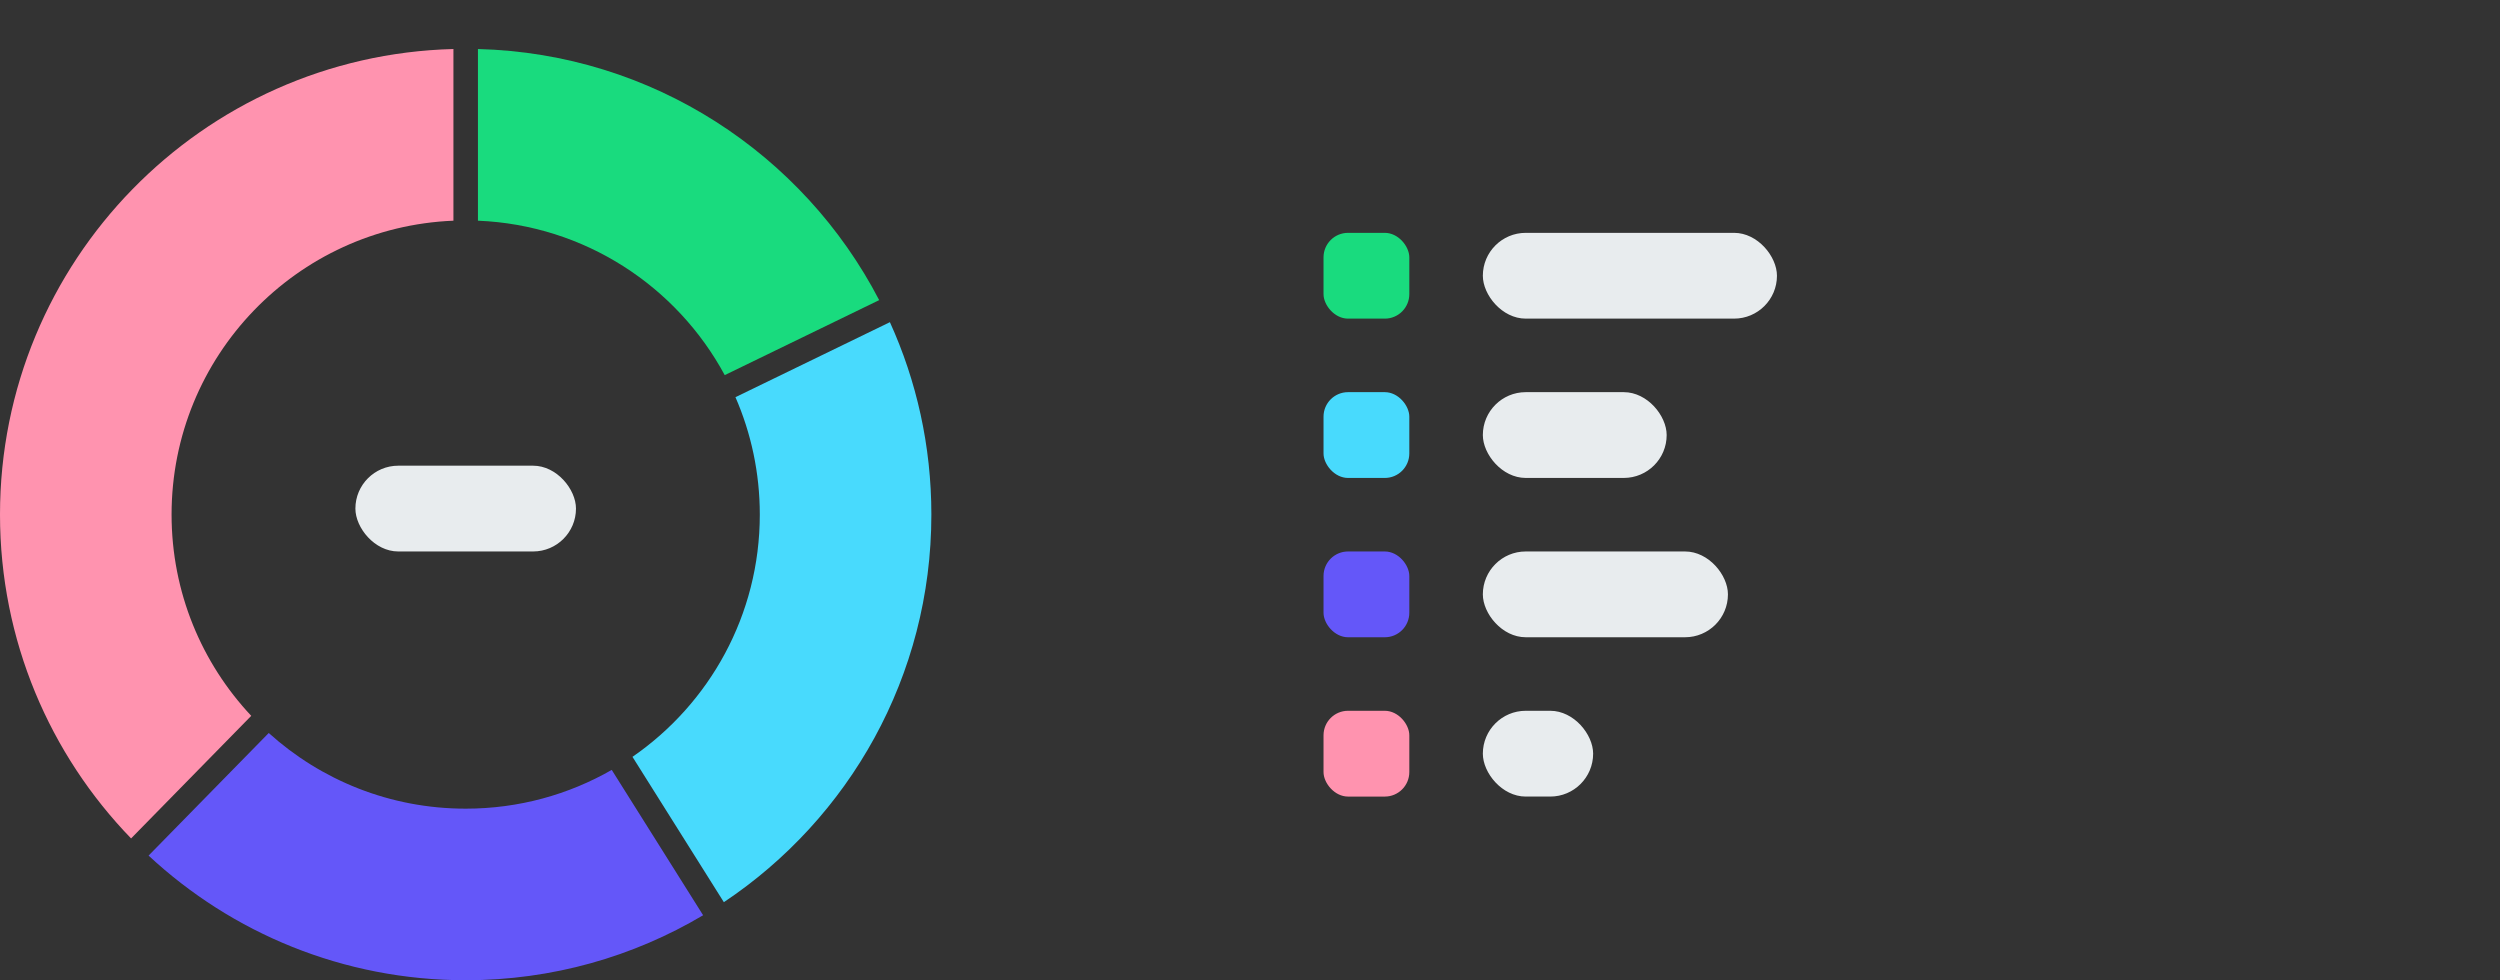 <svg width="204" height="80" viewBox="0 0 204 80" fill="none" xmlns="http://www.w3.org/2000/svg">
<rect x="0" y="0" width="204" height="80" fill="#333333" stroke="none"/>
<rect x="29" y="38" width="18" height="7" rx="3.5" fill="#E8ECEE"/>
<rect x="121" y="19" width="24" height="7" rx="3.5" fill="#E8ECEE"/>
<rect x="121" y="32" width="15" height="7" rx="3.5" fill="#E8ECEE"/>
<rect x="121" y="45" width="20" height="7" rx="3.5" fill="#E8ECEE"/>
<rect x="121" y="58" width="9" height="7" rx="3.5" fill="#E8ECEE"/>
<rect x="108" y="19" width="7" height="7" rx="2" fill="#19DB7E"/>
<rect x="108" y="32" width="7" height="7" rx="2" fill="#48DAFD"/>
<rect x="108" y="45" width="7" height="7" rx="2" fill="#6457F9"/>
<rect x="108" y="58" width="7" height="7" rx="2" fill="#FF93AF"/>
<path fill-rule="evenodd" clip-rule="evenodd" d="M37 4C16.475 4.53 0 21.335 0 41.987C0 52.258 4.075 61.577 10.696 68.416L20.501 58.412C16.469 54.119 14 48.341 14 41.987C14 29.067 24.209 18.532 37 18.008V4Z" fill="#FF93AF"/>
<path d="M49.918 62.824L57.375 74.684C51.702 78.053 45.077 79.987 38 79.987C28.003 79.987 18.908 76.127 12.124 69.816L21.929 59.812C26.183 63.651 31.819 65.987 38 65.987C42.338 65.987 46.407 64.837 49.918 62.824Z" fill="#6457F9"/>
<path d="M60.013 32.41C61.291 35.344 62 38.583 62 41.988C62 50.189 57.887 57.429 51.61 61.758L59.067 73.618C69.275 66.805 76 55.182 76 41.988C76 36.39 74.79 31.074 72.616 26.289L60.013 32.41Z" fill="#48DAFD"/>
<path d="M39 4V18.008C47.716 18.365 55.233 23.37 59.138 30.61L71.741 24.49C65.555 12.586 53.254 4.368 39 4Z" fill="#19DB7E"/>
</svg>
